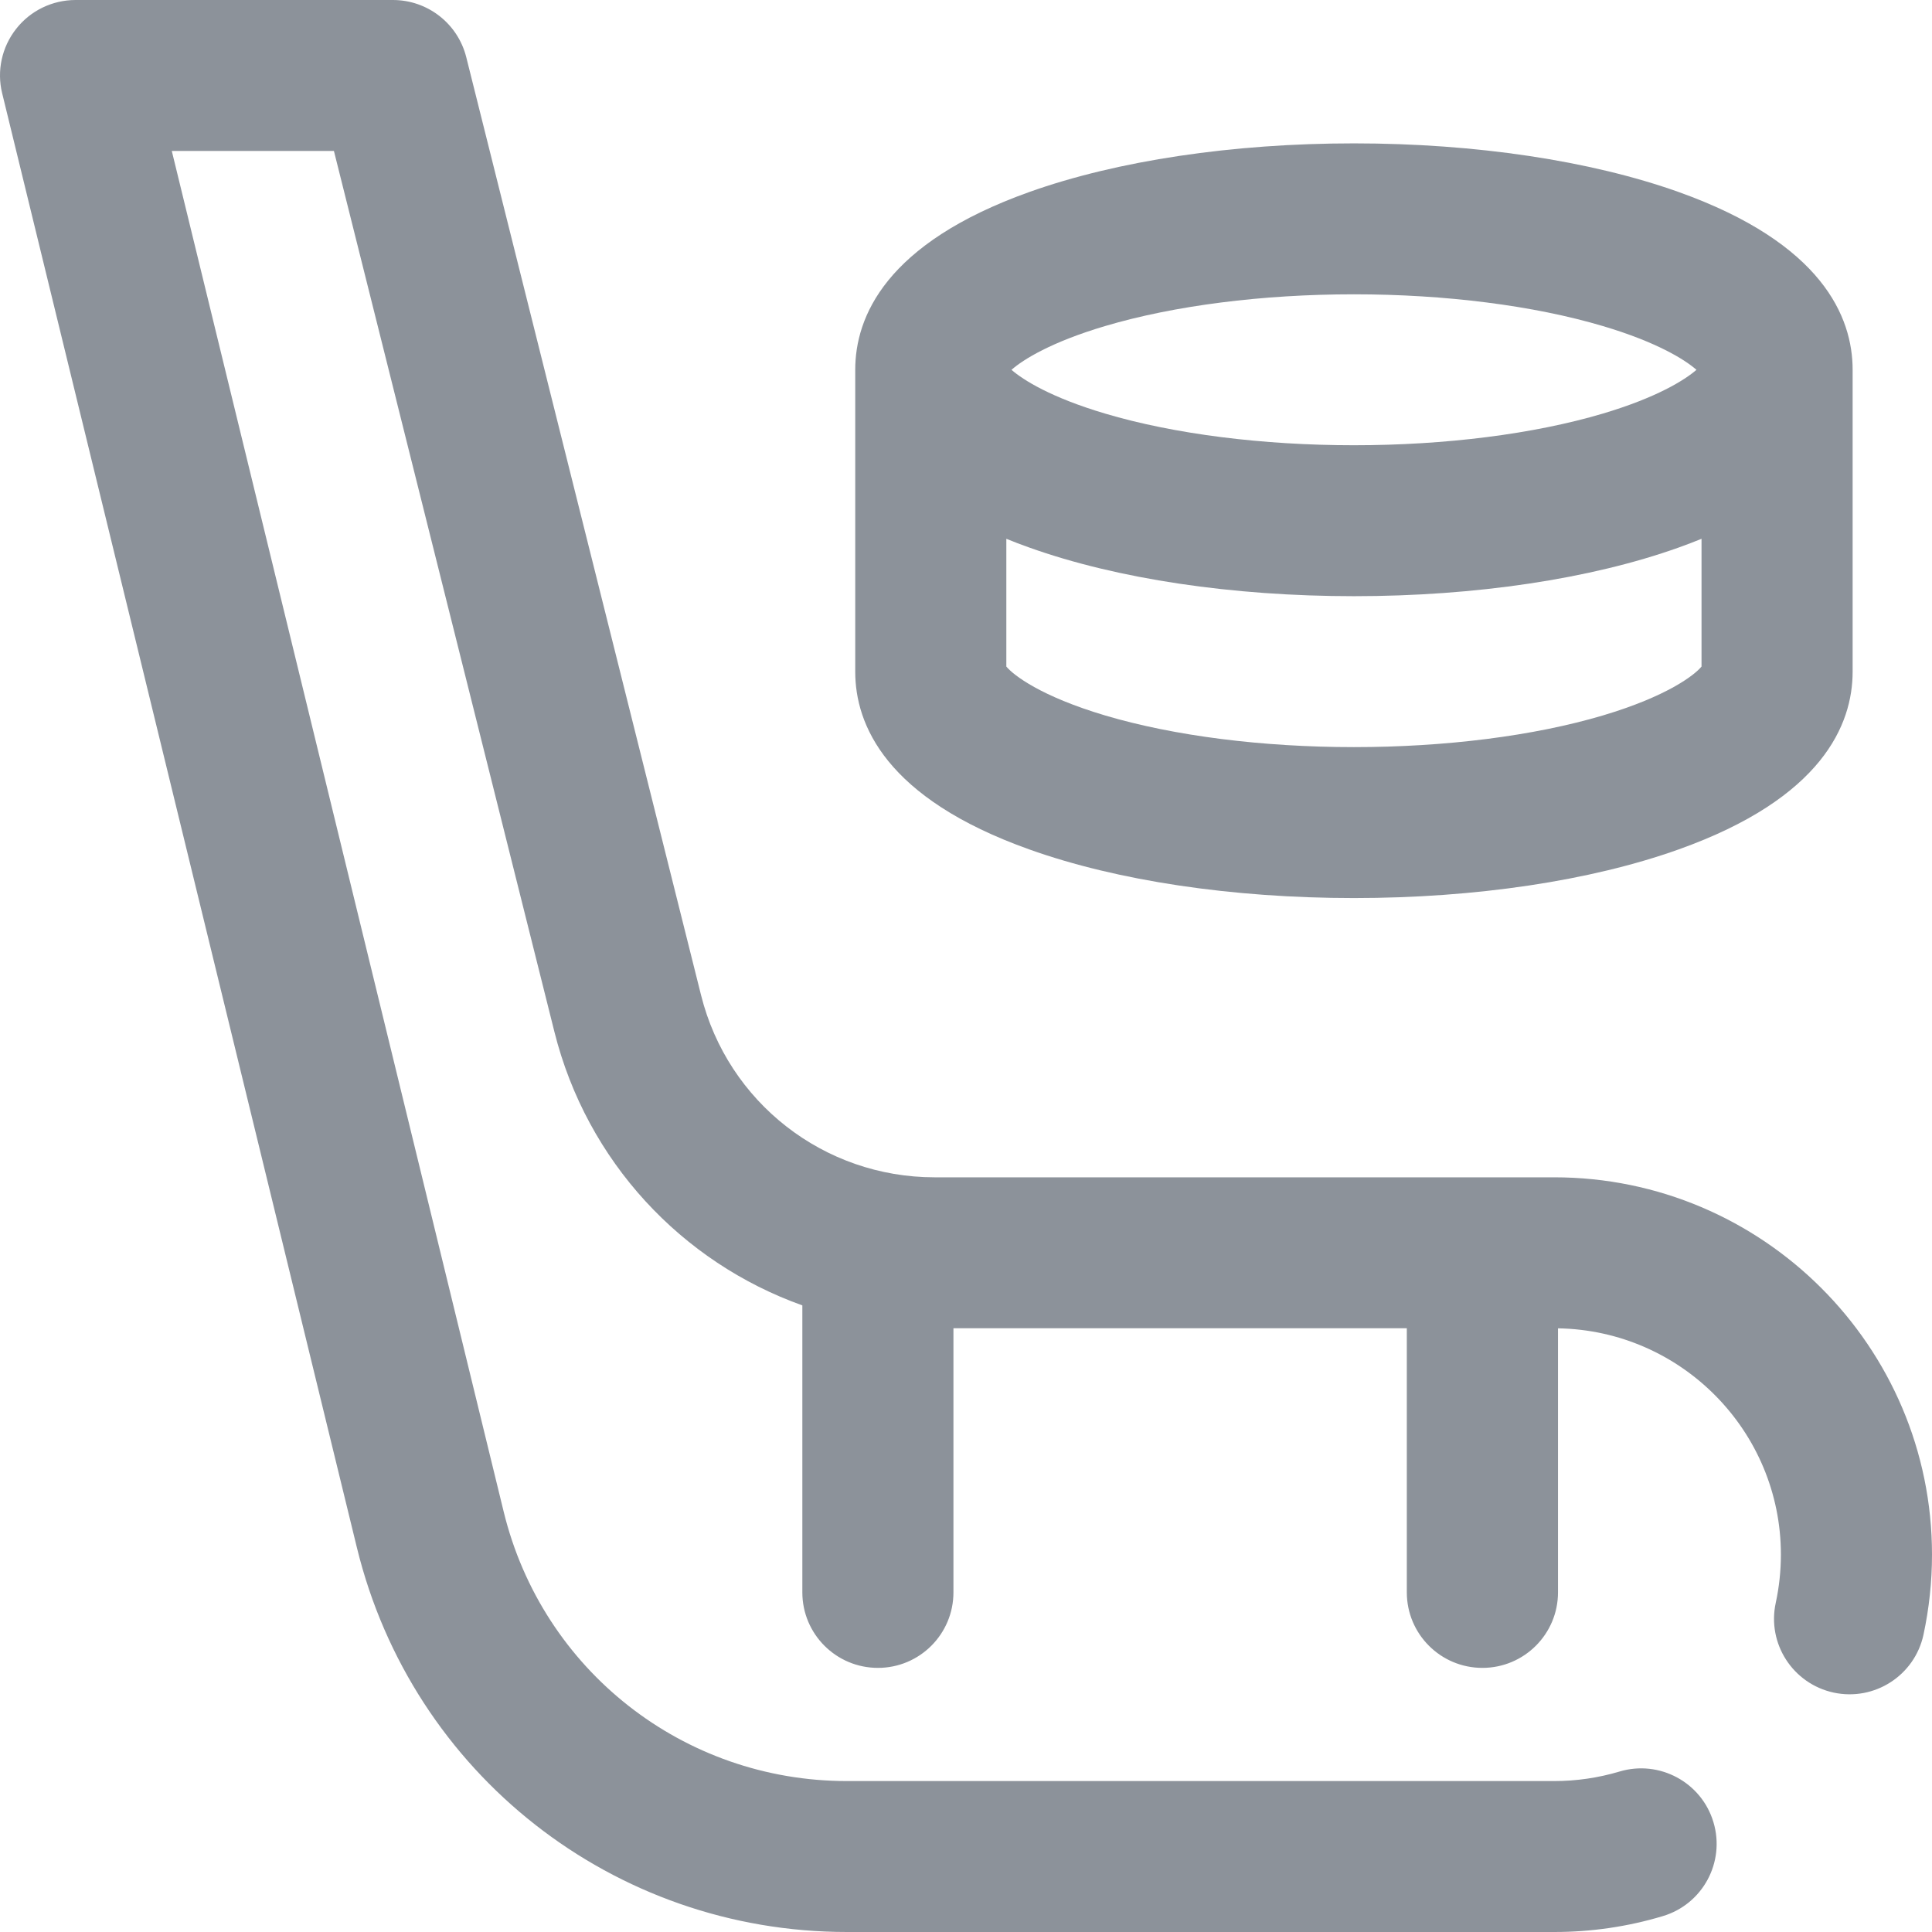 <?xml version='1.0' encoding='UTF-8'?>
<svg width='24px' height='24px' viewBox='0 0 24 24' version='1.1' xmlns='http://www.w3.org/2000/svg' xmlns:xlink='http://www.w3.org/1999/xlink'>
    <!-- Generator: Sketch 62 (91390) - https://sketch.com -->
    <title>ICONS/SPORTS/hockey sur glace</title>
    <desc>Created with Sketch.</desc>
    <g id='ICONS/SPORTS/hockey-sur-glace' stroke='none' stroke-width='1' fill='none' fill-rule='evenodd'>
        <path d='M24,19.312 C24,19.648 23.964,19.982 23.894,20.308 C23.784,20.814 23.285,21.135 22.778,21.026 C22.271,20.916 21.949,20.417 22.059,19.911 C22.101,19.716 22.123,19.514 22.123,19.312 C22.123,17.777 20.885,16.526 19.354,16.501 L19.354,19.781 C19.354,20.299 18.933,20.719 18.415,20.719 C17.896,20.719 17.476,20.299 17.476,19.781 L17.476,16.5 L11.844,16.5 L11.844,19.781 C11.844,20.299 11.424,20.719 10.906,20.719 C10.387,20.719 9.967,20.299 9.967,19.781 L9.967,16.216 C8.469,15.681 7.291,14.43 6.887,12.817 L4.148,1.875 L2.134,1.875 L6.257,18.779 C6.738,20.749 8.491,22.125 10.521,22.125 L19.307,22.125 C19.583,22.125 19.855,22.085 20.117,22.007 C20.613,21.858 21.137,22.14 21.285,22.636 C21.434,23.132 21.152,23.655 20.655,23.803 C20.219,23.934 19.766,24 19.307,24 L10.521,24 C7.623,24 5.119,22.036 4.433,19.223 L0.027,1.159 C-0.042,0.88 0.023,0.584 0.201,0.358 C0.378,0.132 0.651,0 0.939,0 L4.881,0 C5.312,0 5.687,0.293 5.792,0.71 L8.709,12.363 C9.042,13.695 10.235,14.625 11.61,14.625 L19.307,14.625 C21.895,14.625 24,16.728 24,19.312 Z M10.624,8.344 L10.624,4.594 C10.624,3.938 10.999,3.023 12.787,2.385 C13.878,1.996 15.31,1.781 16.819,1.781 C18.328,1.781 19.76,1.996 20.852,2.385 C22.639,3.023 23.014,3.938 23.014,4.594 L23.014,8.344 C23.014,8.999 22.639,9.915 20.852,10.552 C19.76,10.942 18.328,11.156 16.819,11.156 C15.31,11.156 13.878,10.942 12.787,10.552 C10.999,9.915 10.624,8.999 10.624,8.344 Z M21.137,8.28 L21.137,6.693 C21.046,6.73 20.951,6.767 20.852,6.802 C19.76,7.192 18.328,7.406 16.819,7.406 C15.31,7.406 13.878,7.192 12.787,6.802 C12.687,6.767 12.592,6.73 12.501,6.693 L12.501,8.28 C12.588,8.386 12.928,8.65 13.729,8.888 C14.585,9.142 15.682,9.281 16.819,9.281 C17.956,9.281 19.054,9.142 19.91,8.888 C20.71,8.65 21.051,8.386 21.137,8.28 Z M12.565,4.594 C12.711,4.721 13.058,4.939 13.729,5.138 C14.585,5.392 15.682,5.531 16.819,5.531 C17.956,5.531 19.054,5.392 19.91,5.138 C20.58,4.939 20.928,4.721 21.074,4.594 C20.928,4.466 20.58,4.249 19.91,4.05 C19.054,3.796 17.956,3.656 16.819,3.656 C15.682,3.656 14.585,3.796 13.729,4.05 C13.058,4.249 12.711,4.466 12.565,4.594 L12.565,4.594 Z' id='ICONS/hockey-sur-glace' fill='#8C929A'></path>
    </g>
</svg>